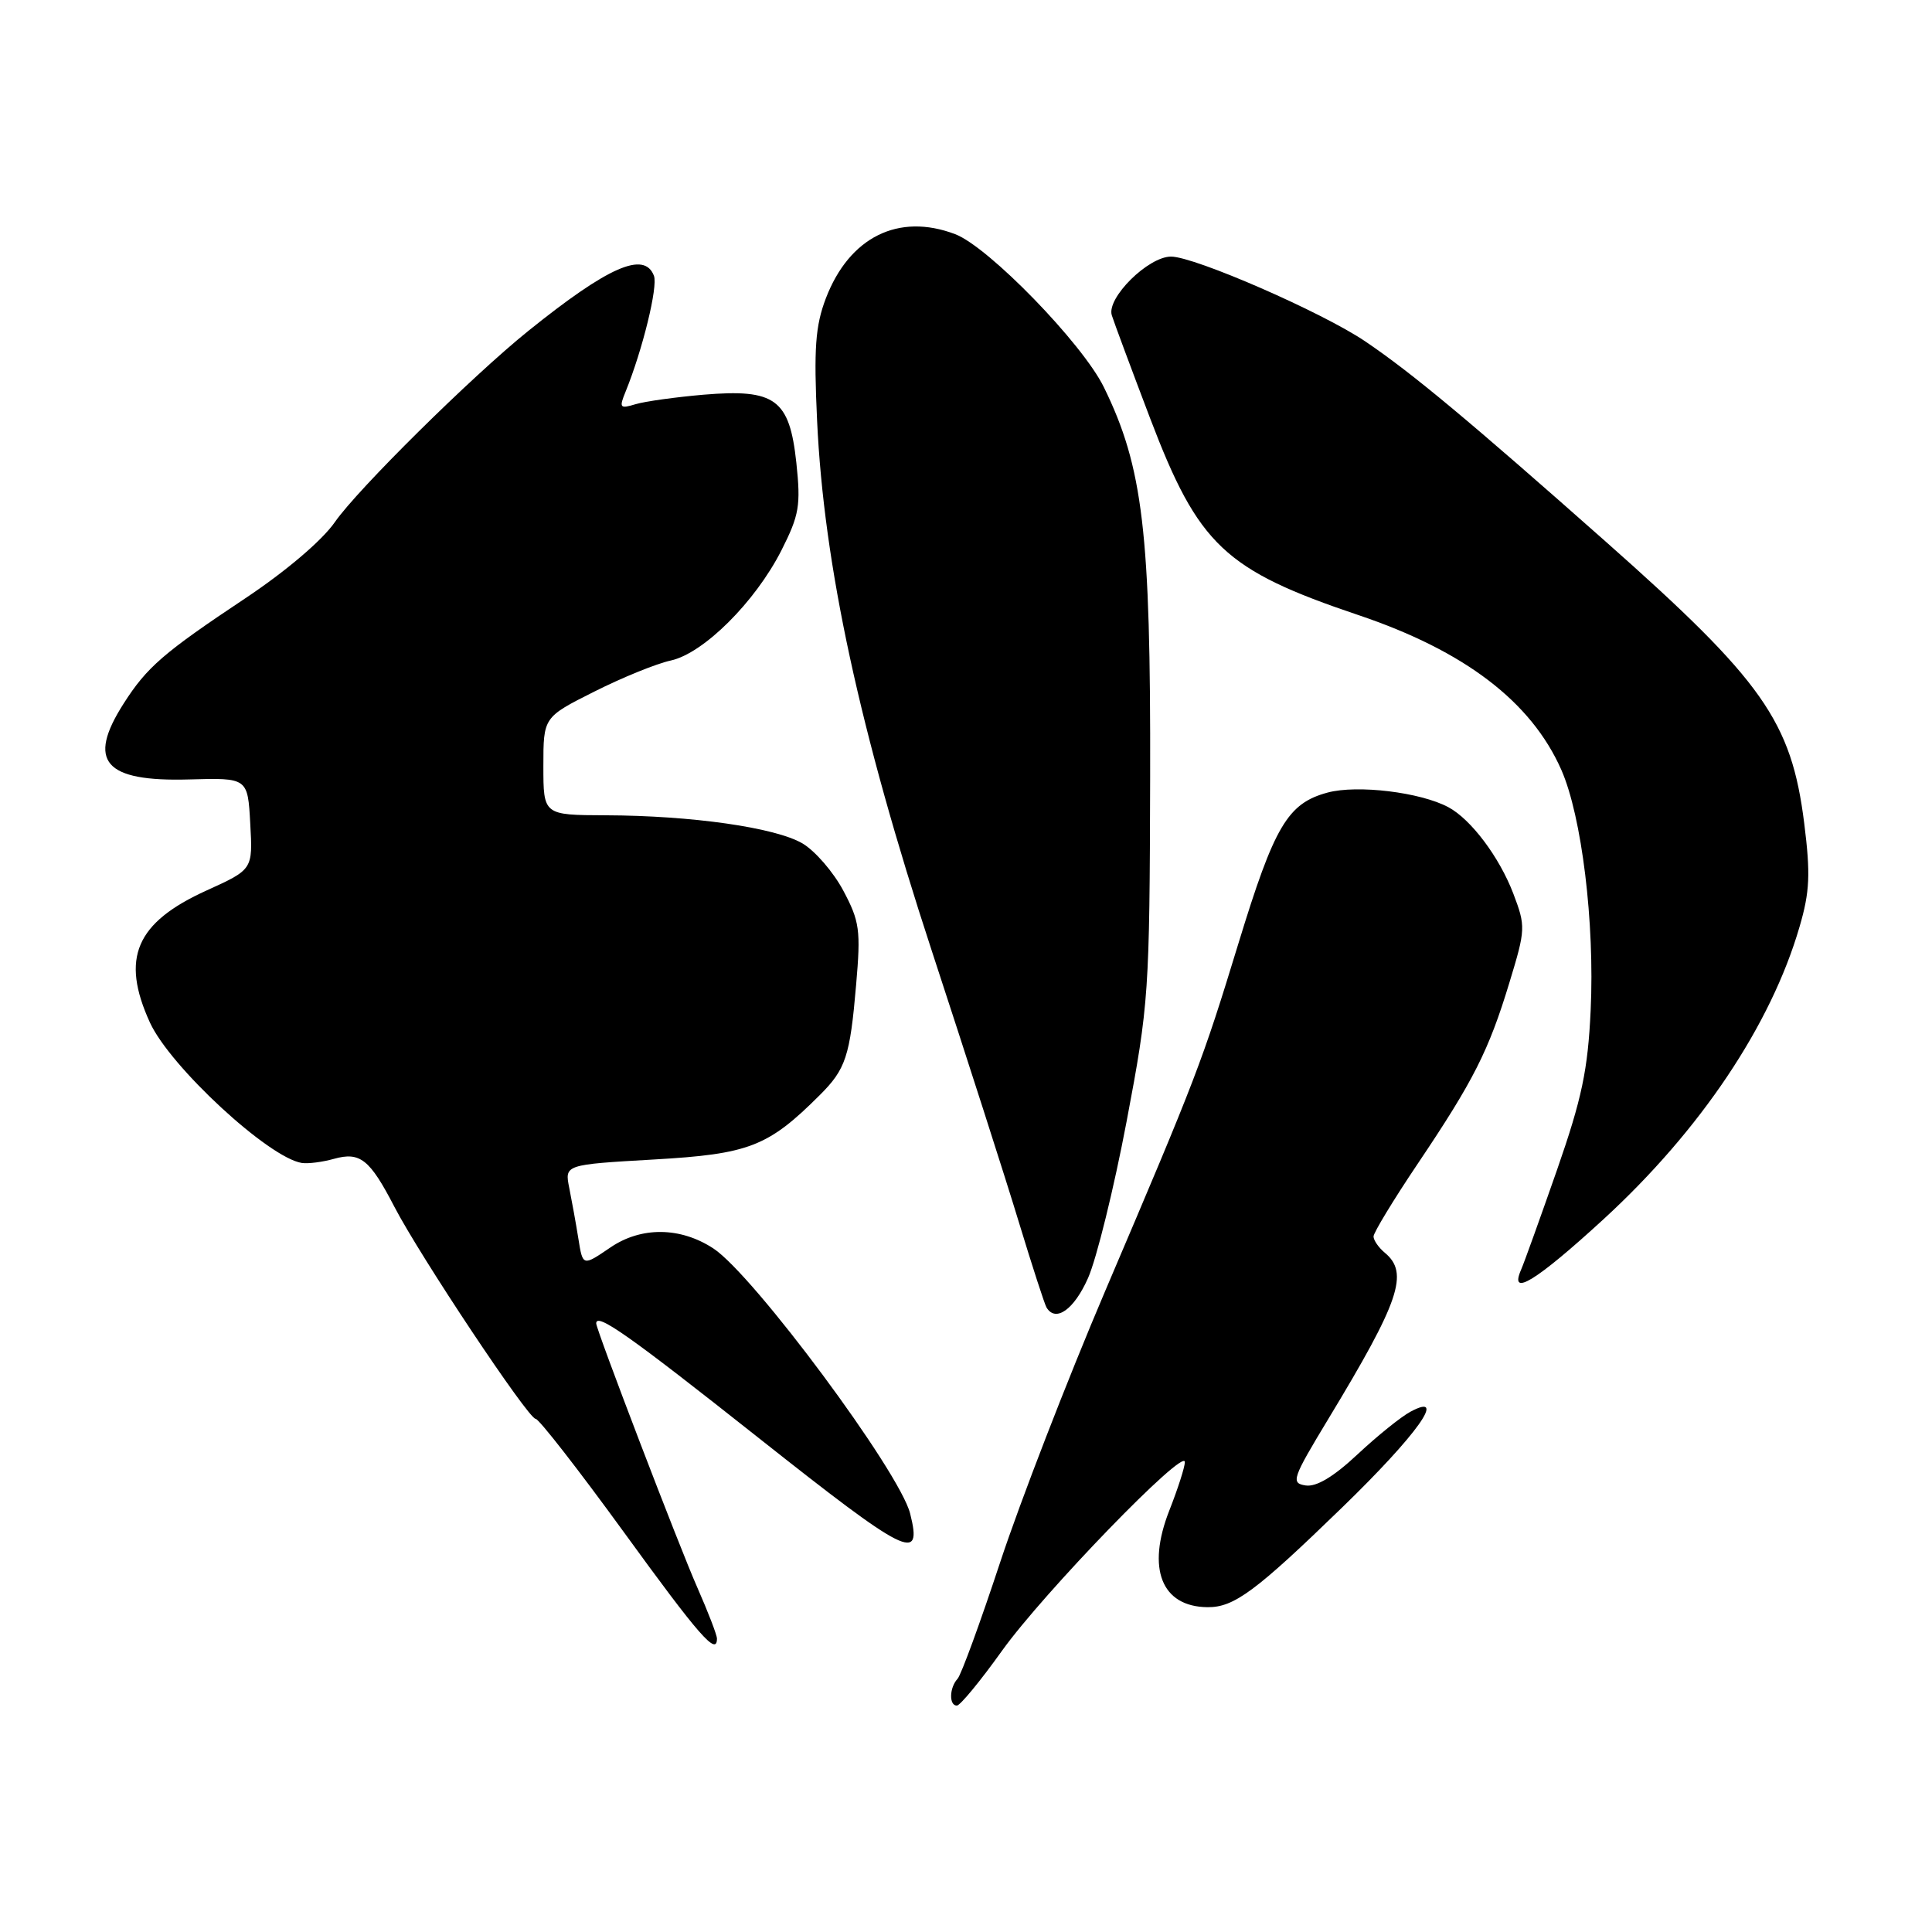<?xml version="1.0" encoding="UTF-8" standalone="no"?>
<!DOCTYPE svg PUBLIC "-//W3C//DTD SVG 1.1//EN" "http://www.w3.org/Graphics/SVG/1.1/DTD/svg11.dtd" >
<svg xmlns="http://www.w3.org/2000/svg" xmlns:xlink="http://www.w3.org/1999/xlink" version="1.1" viewBox="0 0 256 256">
 <g >
 <path fill="currentColor"
d=" M 132.76 218.75 C 138.27 211.05 157.00 191.72 157.00 193.73 C 157.00 194.39 156.07 197.28 154.94 200.15 C 151.91 207.85 153.90 212.90 160.00 212.96 C 163.51 213.00 166.39 210.86 177.83 199.76 C 187.79 190.10 191.86 184.40 186.91 187.05 C 185.65 187.72 182.49 190.27 179.88 192.71 C 176.71 195.68 174.42 197.05 173.00 196.83 C 171.02 196.52 171.22 195.94 176.02 188.00 C 185.46 172.40 186.73 168.68 183.50 166.00 C 182.68 165.32 182.00 164.34 182.00 163.84 C 182.00 163.34 184.63 159.00 187.85 154.21 C 195.26 143.19 197.26 139.24 200.01 130.18 C 202.16 123.12 202.17 122.75 200.52 118.40 C 198.67 113.56 194.91 108.56 191.92 106.96 C 188.21 104.97 179.85 103.96 175.91 105.02 C 170.62 106.45 168.87 109.41 164.10 125.00 C 159.28 140.77 158.56 142.65 146.47 171.00 C 141.43 182.82 135.16 199.03 132.53 207.00 C 129.90 214.97 127.36 221.93 126.88 222.45 C 125.79 223.63 125.73 226.00 126.79 226.00 C 127.22 226.00 129.91 222.74 132.76 218.75 Z  M 95.00 217.12 C 95.00 216.64 93.83 213.61 92.41 210.38 C 90.03 205.02 79.00 176.19 79.00 175.36 C 79.00 173.87 83.35 176.94 100.48 190.50 C 120.27 206.16 122.26 207.15 120.60 200.56 C 119.21 195.00 99.84 168.91 94.53 165.43 C 90.15 162.56 84.95 162.51 80.86 165.31 C 77.22 167.79 77.22 167.79 76.64 164.14 C 76.32 162.14 75.77 159.11 75.43 157.41 C 74.81 154.32 74.81 154.32 86.63 153.64 C 99.26 152.92 101.78 151.94 108.62 145.11 C 112.07 141.67 112.63 139.99 113.44 130.50 C 114.07 123.24 113.91 122.09 111.74 118.01 C 110.43 115.55 107.99 112.73 106.32 111.75 C 102.71 109.65 91.69 108.07 80.25 108.03 C 72.00 108.00 72.00 108.00 72.00 101.51 C 72.00 95.03 72.00 95.03 78.75 91.64 C 82.46 89.77 87.02 87.92 88.89 87.52 C 93.23 86.57 100.07 79.76 103.54 72.93 C 105.91 68.24 106.12 66.99 105.52 61.31 C 104.61 52.88 102.73 51.50 93.22 52.30 C 89.53 52.62 85.47 53.18 84.21 53.56 C 82.13 54.19 82.01 54.05 82.90 51.88 C 85.15 46.34 87.20 37.97 86.65 36.54 C 85.38 33.22 80.60 35.32 70.00 43.85 C 62.52 49.87 47.39 64.83 44.38 69.17 C 42.70 71.60 37.90 75.68 32.53 79.26 C 21.64 86.51 19.47 88.39 16.38 93.23 C 11.48 100.90 13.81 103.60 25.07 103.28 C 32.83 103.06 32.83 103.06 33.16 109.14 C 33.50 115.21 33.50 115.21 27.40 117.98 C 17.99 122.24 15.96 126.95 19.87 135.50 C 22.56 141.36 35.61 153.42 40.00 154.10 C 40.83 154.22 42.74 153.98 44.26 153.55 C 47.71 152.59 48.99 153.60 52.25 159.89 C 55.68 166.50 70.00 188.00 70.97 188.00 C 71.40 188.00 76.65 194.74 82.63 202.97 C 92.66 216.79 95.00 219.47 95.00 217.12 Z  M 144.17 169.35 C 145.30 166.80 147.60 157.46 149.28 148.60 C 152.23 133.02 152.33 131.55 152.40 103.00 C 152.48 70.54 151.46 61.90 146.27 51.31 C 143.44 45.52 130.99 32.71 126.57 31.03 C 119.06 28.17 112.54 31.41 109.43 39.53 C 108.04 43.19 107.82 46.14 108.27 55.75 C 109.16 74.88 113.90 96.81 123.47 126.00 C 128.07 140.03 133.27 156.22 135.02 162.00 C 136.78 167.78 138.42 172.84 138.67 173.25 C 139.88 175.26 142.32 173.53 144.17 169.35 Z  M 212.48 161.55 C 225.33 149.75 234.67 135.81 238.45 122.80 C 239.81 118.16 239.91 115.80 239.07 109.10 C 237.37 95.56 233.62 90.23 212.77 71.77 C 194.62 55.70 187.10 49.43 180.91 45.24 C 175.23 41.39 158.32 34.01 155.17 34.00 C 152.14 34.00 146.60 39.49 147.32 41.78 C 147.62 42.73 149.90 48.86 152.39 55.41 C 158.81 72.27 162.25 75.52 179.99 81.50 C 194.06 86.24 202.89 92.97 206.88 102.00 C 209.59 108.14 211.32 122.27 210.77 133.88 C 210.40 141.79 209.61 145.55 206.32 155.00 C 204.11 161.32 201.97 167.29 201.55 168.25 C 199.93 171.97 203.54 169.75 212.48 161.55 Z "/>
</g>
</svg>